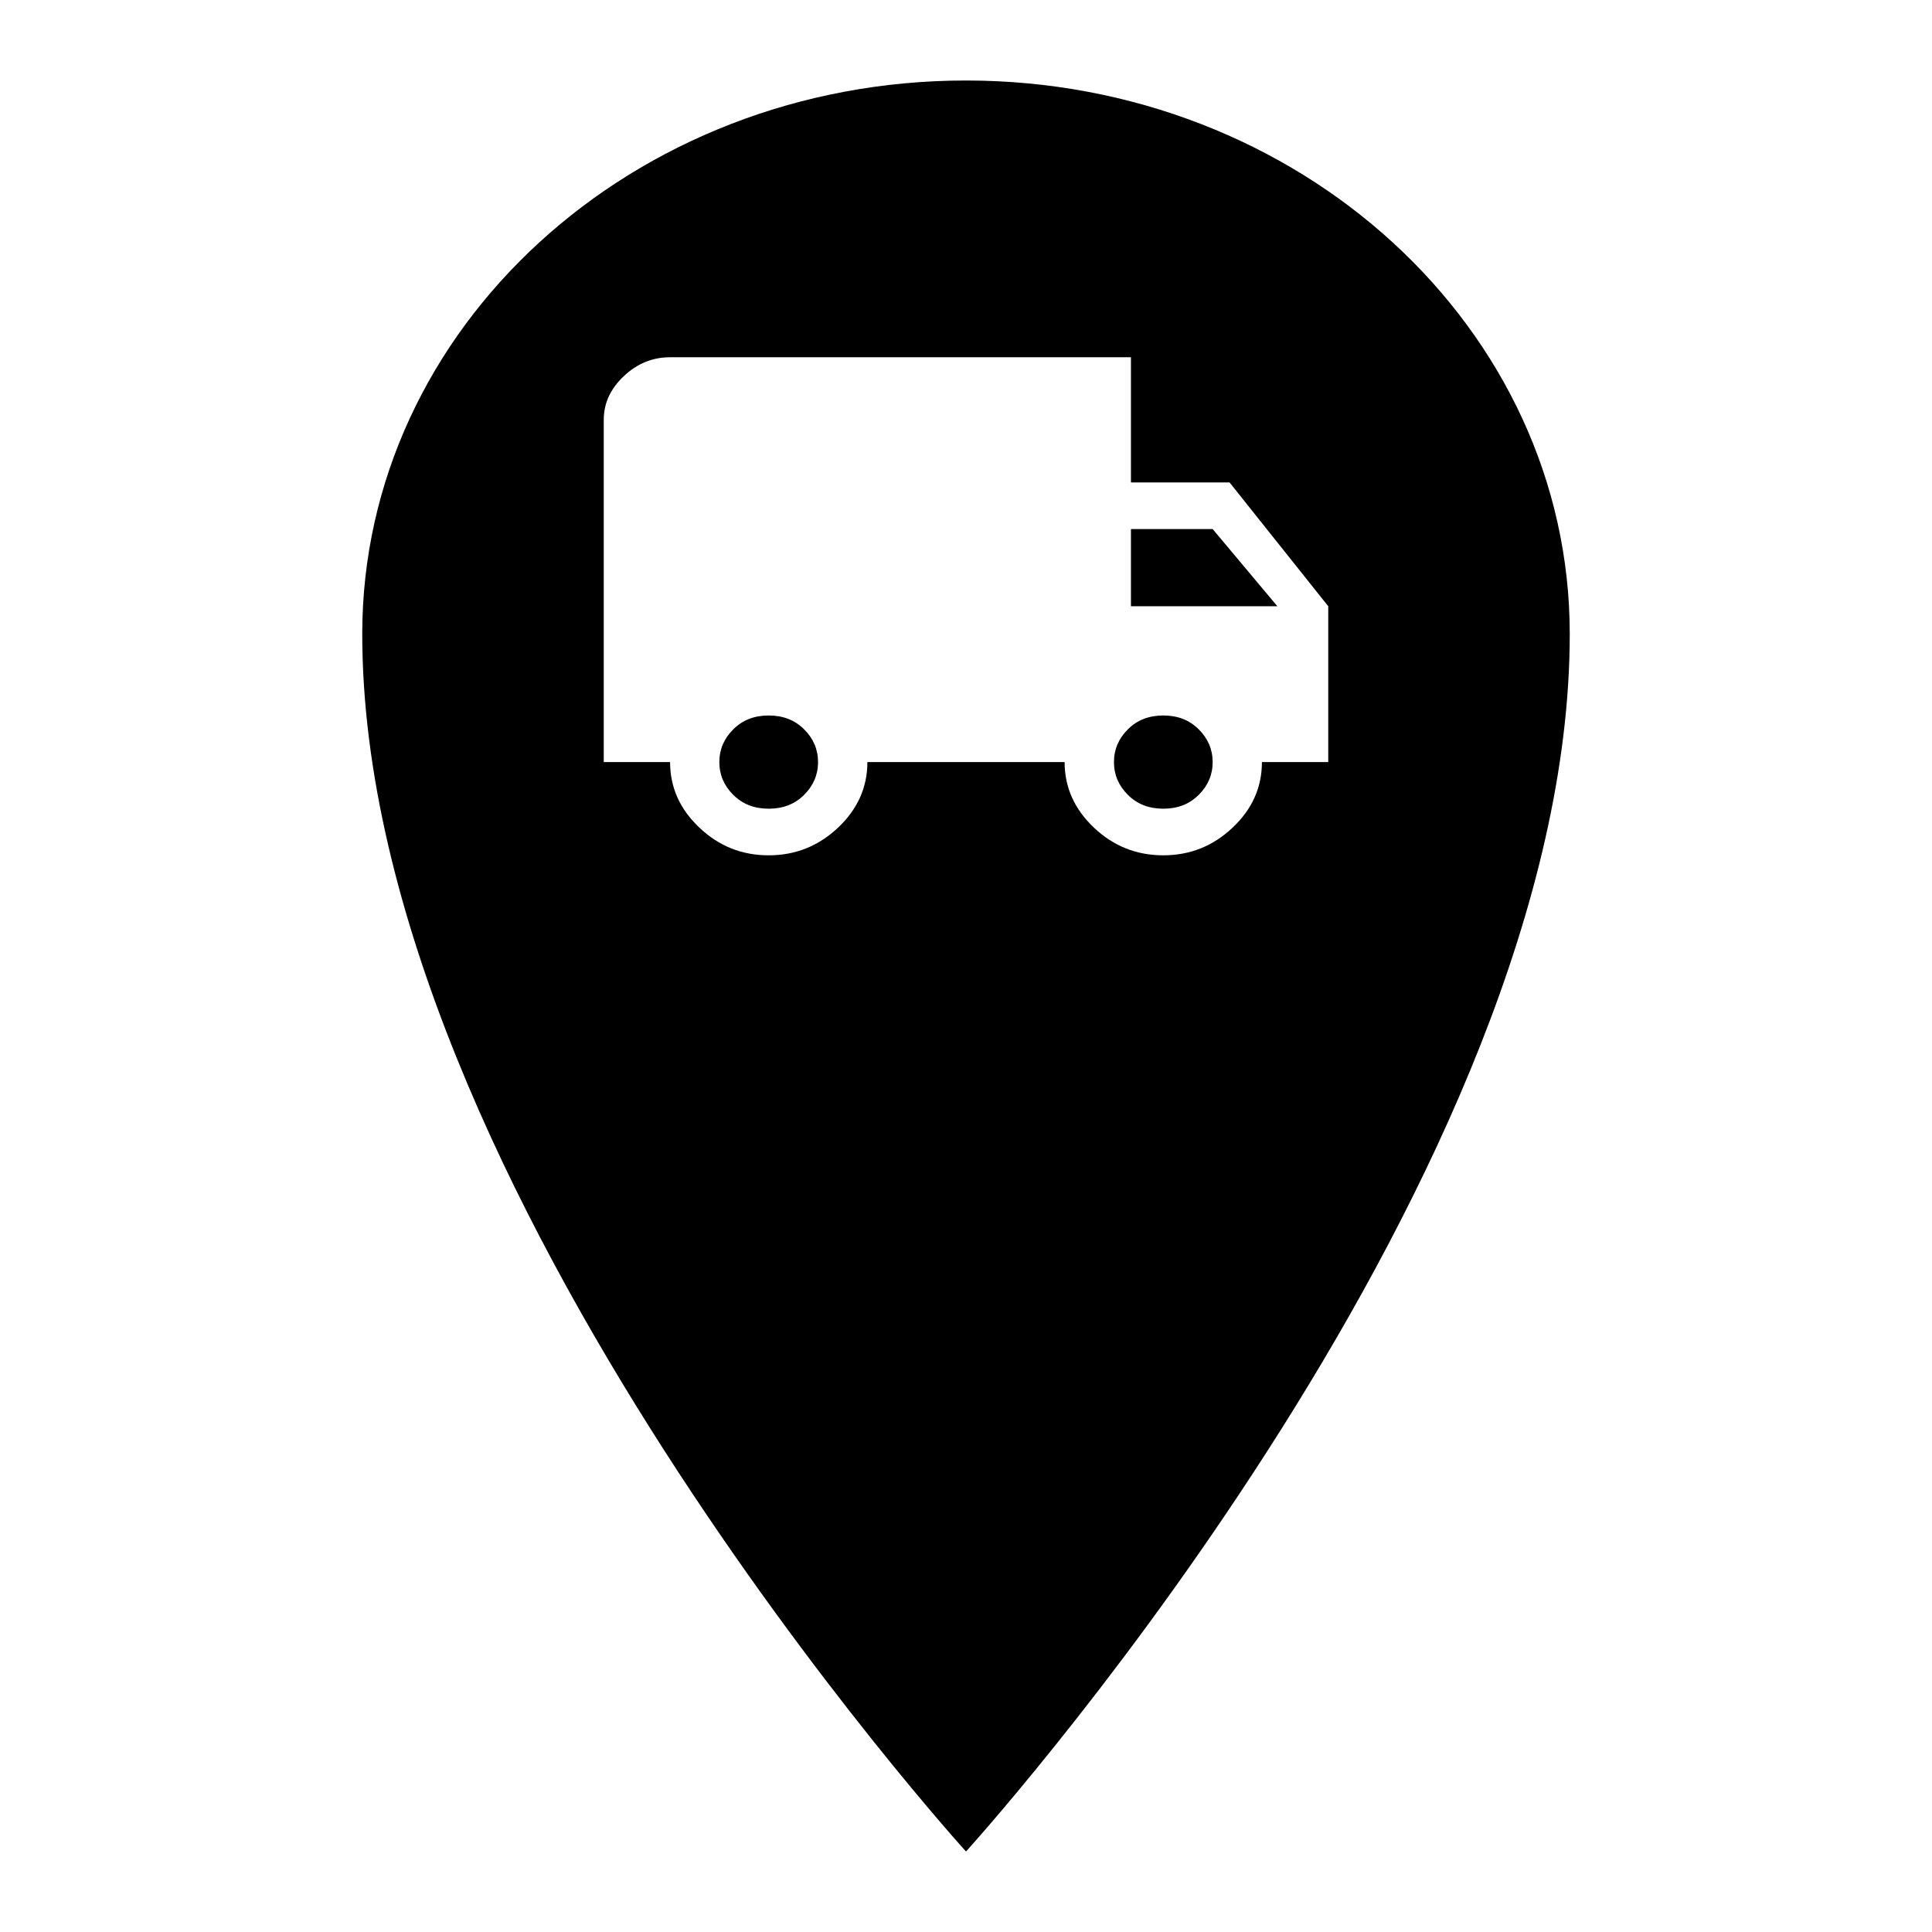 <?xml version="1.0" encoding="UTF-8"?>
<svg width="24px" height="24px" viewBox="0 0 24 24" version="1.1" xmlns="http://www.w3.org/2000/svg" xmlns:xlink="http://www.w3.org/1999/xlink">
    <title>delivery_address</title>
    <g id="delivery_address" stroke="none" stroke-width="1" fill="none" fill-rule="evenodd">
        <path d="M12,1 C16.142,1 19.5,4.078 19.5,7.875 C19.5,14.538 12.454,22.494 12.021,22.977 L12,23 C12,23 4.5,14.75 4.5,7.875 C4.5,4.078 7.858,1 12,1 Z M14.049,4.438 L8.323,4.438 C8.106,4.438 7.915,4.516 7.749,4.673 C7.583,4.829 7.5,5.01 7.5,5.215 L7.5,5.215 L7.5,9.467 L8.324,9.467 C8.324,9.78 8.445,10.052 8.688,10.281 C8.93,10.511 9.217,10.625 9.549,10.625 C9.881,10.625 10.168,10.51 10.411,10.281 C10.653,10.052 10.775,9.781 10.775,9.467 L10.775,9.467 L13.225,9.467 C13.225,9.78 13.347,10.052 13.589,10.281 C13.832,10.511 14.119,10.625 14.451,10.625 C14.783,10.625 15.07,10.51 15.312,10.281 C15.555,10.052 15.676,9.781 15.676,9.467 L15.676,9.467 L16.5,9.467 L16.5,7.531 L15.274,5.993 L14.049,5.993 L14.049,4.438 Z M14.451,8.888 C14.63,8.888 14.776,8.945 14.891,9.06 C15.006,9.174 15.064,9.31 15.064,9.467 C15.064,9.624 15.006,9.76 14.891,9.874 C14.776,9.989 14.63,10.046 14.451,10.046 C14.272,10.046 14.126,9.989 14.011,9.874 C13.896,9.76 13.838,9.624 13.838,9.467 C13.838,9.31 13.896,9.174 14.011,9.06 C14.126,8.945 14.272,8.888 14.451,8.888 Z M9.549,8.888 C9.728,8.888 9.874,8.945 9.989,9.06 C10.104,9.174 10.162,9.31 10.162,9.467 C10.162,9.624 10.104,9.76 9.989,9.874 C9.874,9.989 9.728,10.046 9.549,10.046 C9.37,10.046 9.224,9.989 9.109,9.874 C8.994,9.76 8.936,9.624 8.936,9.467 C8.936,9.31 8.994,9.174 9.109,9.06 C9.224,8.945 9.37,8.888 9.549,8.888 Z M15.064,6.572 L15.868,7.531 L14.049,7.531 L14.049,6.572 L15.064,6.572 Z" id="Combined-Shape" fill="#000000" fill-rule="nonzero"></path>
    </g>
</svg>